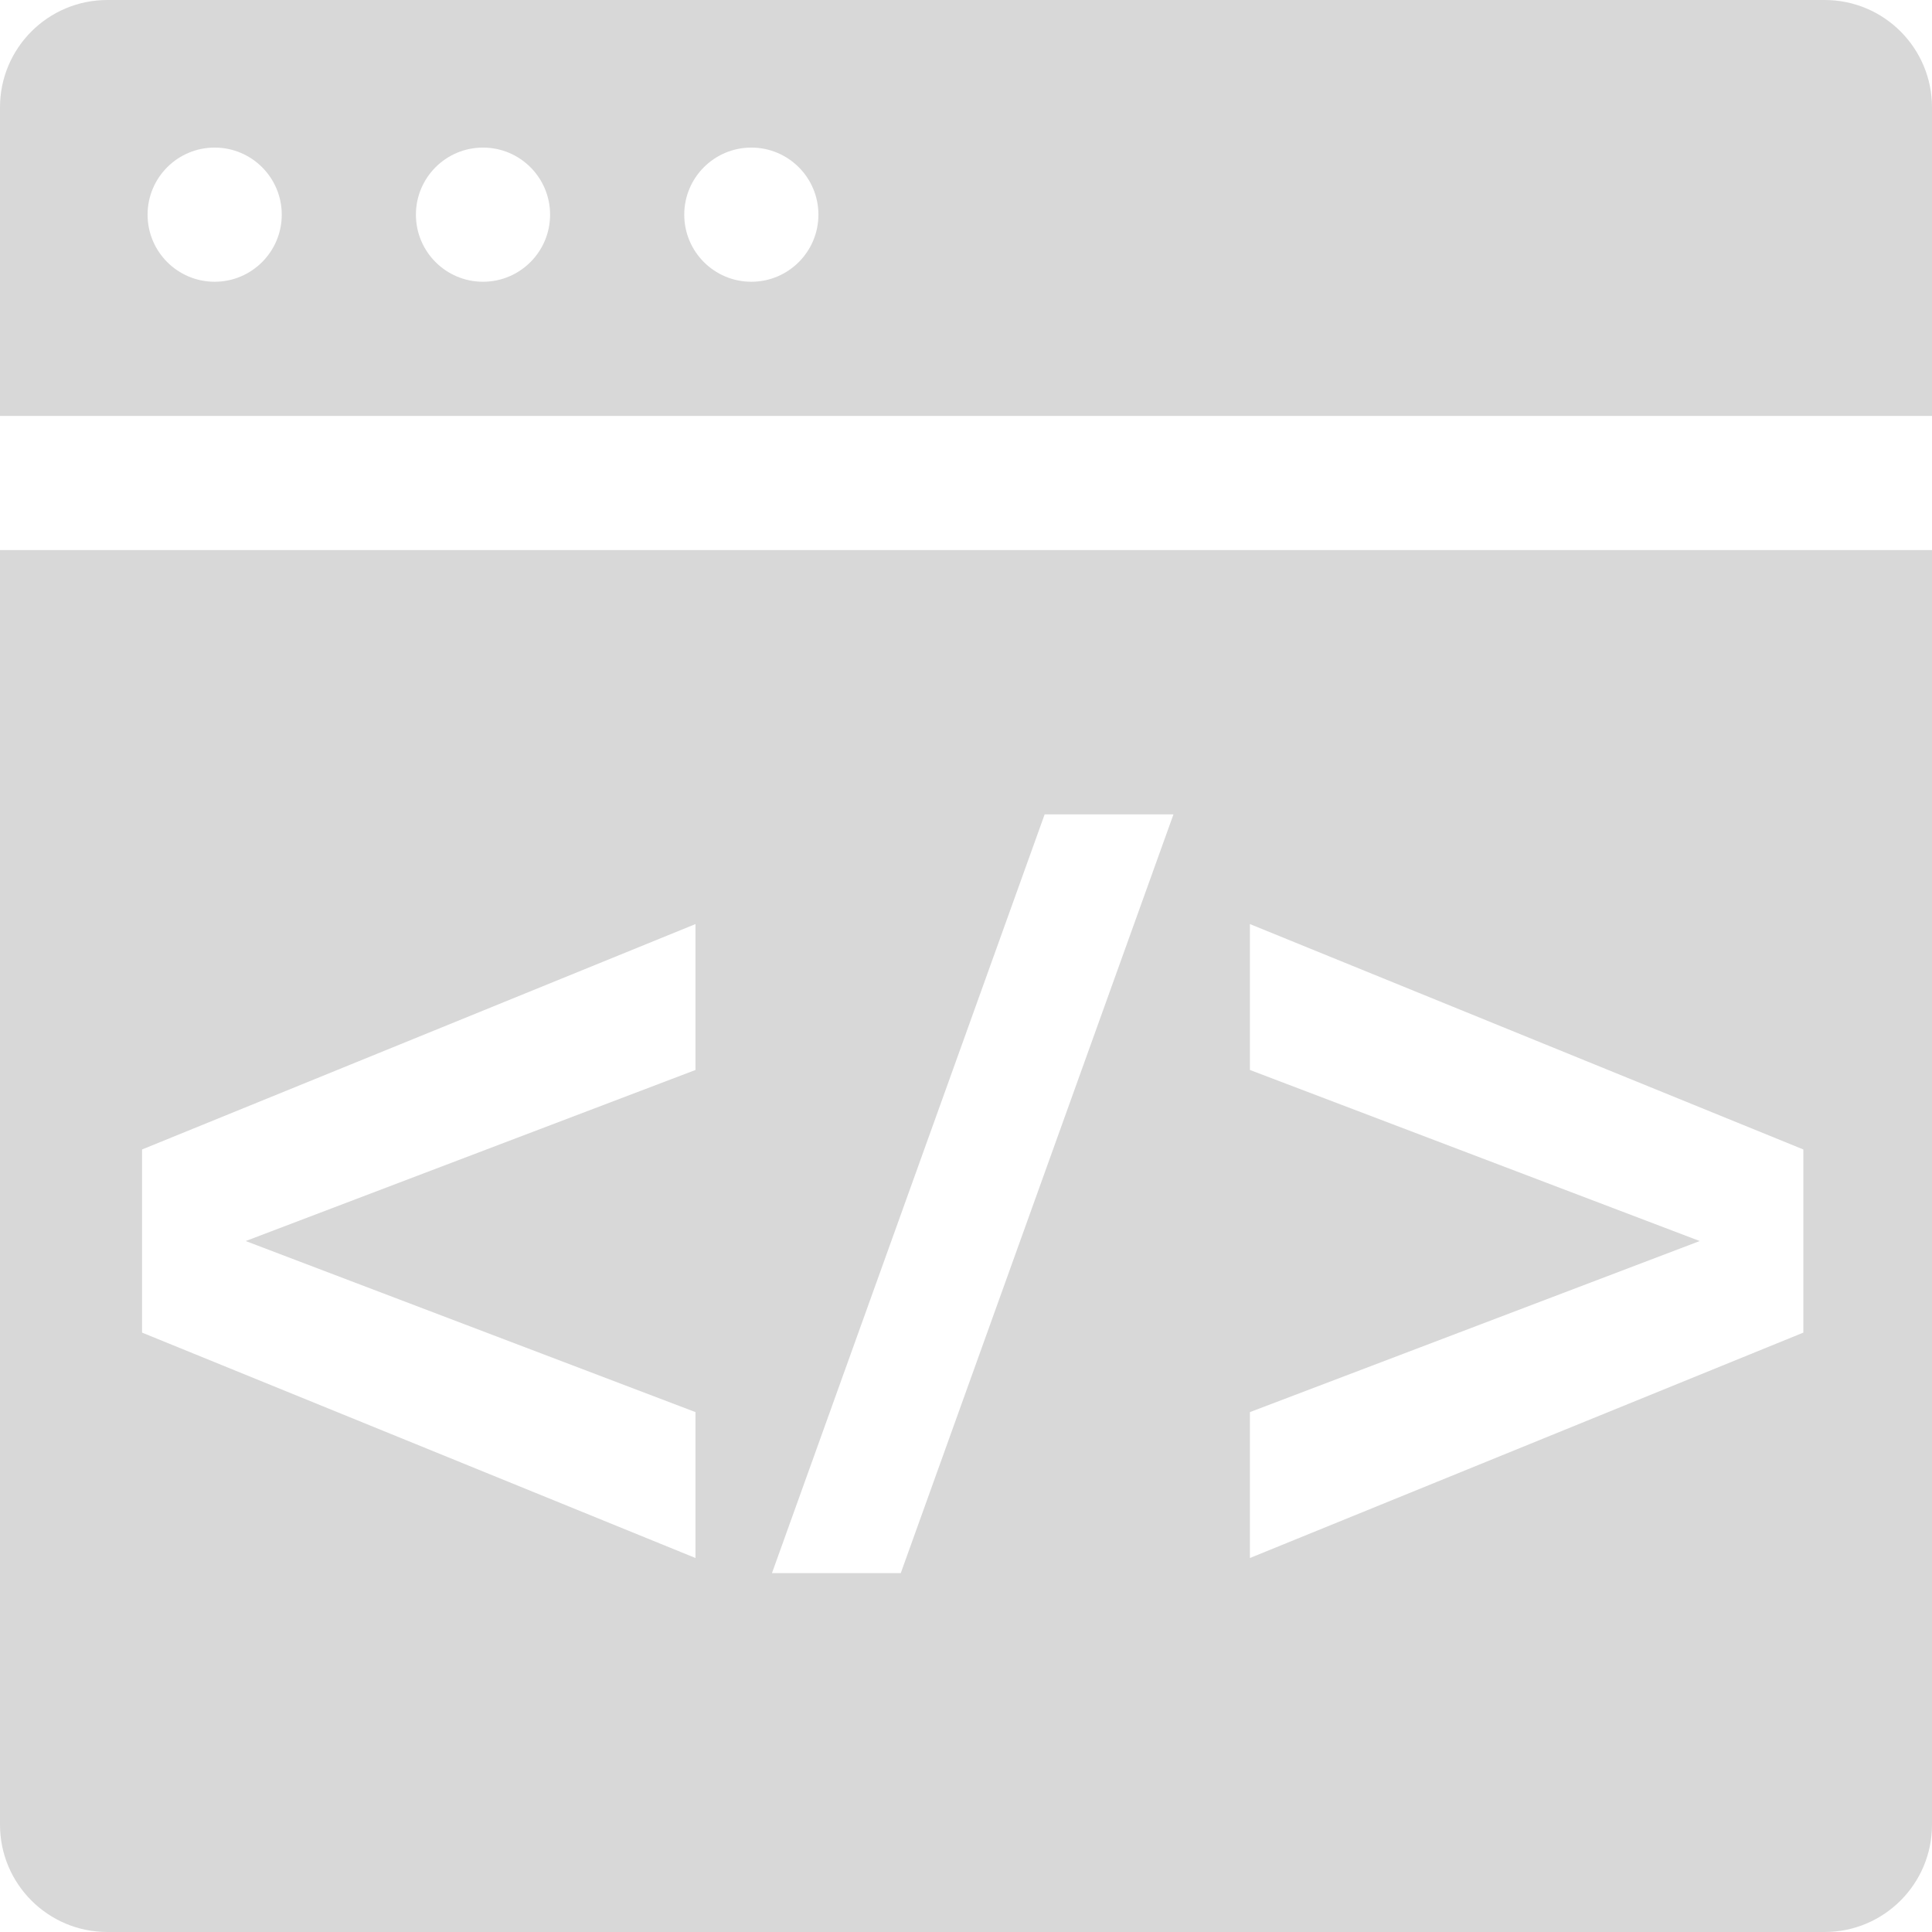 <?xml version="1.0" encoding="UTF-8"?>
<svg width="144px" height="144px" viewBox="0 0 144 144" version="1.1" xmlns="http://www.w3.org/2000/svg" xmlns:xlink="http://www.w3.org/1999/xlink">
    <title>code</title>
    <g id="code" stroke="none" stroke-width="1" fill="none" fill-rule="evenodd">
        <path d="M136,0 C140.418,-8.11624501e-16 144,3.582 144,8 L144,31 L0,31 L0,8 C-5.41083001e-16,3.582 3.582,8.11624501e-16 8,0 L136,0 Z M16,11 C13.239,11 11,13.239 11,16 C11,18.761 13.239,21 16,21 C18.761,21 21,18.761 21,16 C21,13.239 18.761,11 16,11 Z M36,11 C33.239,11 31,13.239 31,16 C31,18.761 33.239,21 36,21 C38.761,21 41,18.761 41,16 C41,13.239 38.761,11 36,11 Z M56,11 C53.239,11 51,13.239 51,16 C51,18.761 53.239,21 56,21 C58.761,21 61,18.761 61,16 C61,13.239 58.761,11 56,11 Z" id="Combined-Shape" fill="#D8D8D8"></path>
        <path d="M144,41 L144,136 C144,140.418 140.418,144 136,144 L8,144 C3.582,144 5.41083001e-16,140.418 0,136 L0,41 L144,41 Z M87.463,60.7 L77.862,60.7 L57.538,117.25 L67.138,117.25 L87.463,60.7 Z M51.837,68.875 L10.588,85.675 L10.588,99.325 L51.837,116.125 L51.837,105.25 L18.312,92.5 L51.837,79.75 L51.837,68.875 Z M93.162,68.875 L93.162,79.75 L126.688,92.5 L93.162,105.25 L93.162,116.125 L134.412,99.325 L134.412,85.675 L93.162,68.875 Z" id="Combined-Shape" fill="#D8D8D8"></path>
    </g>
</svg>